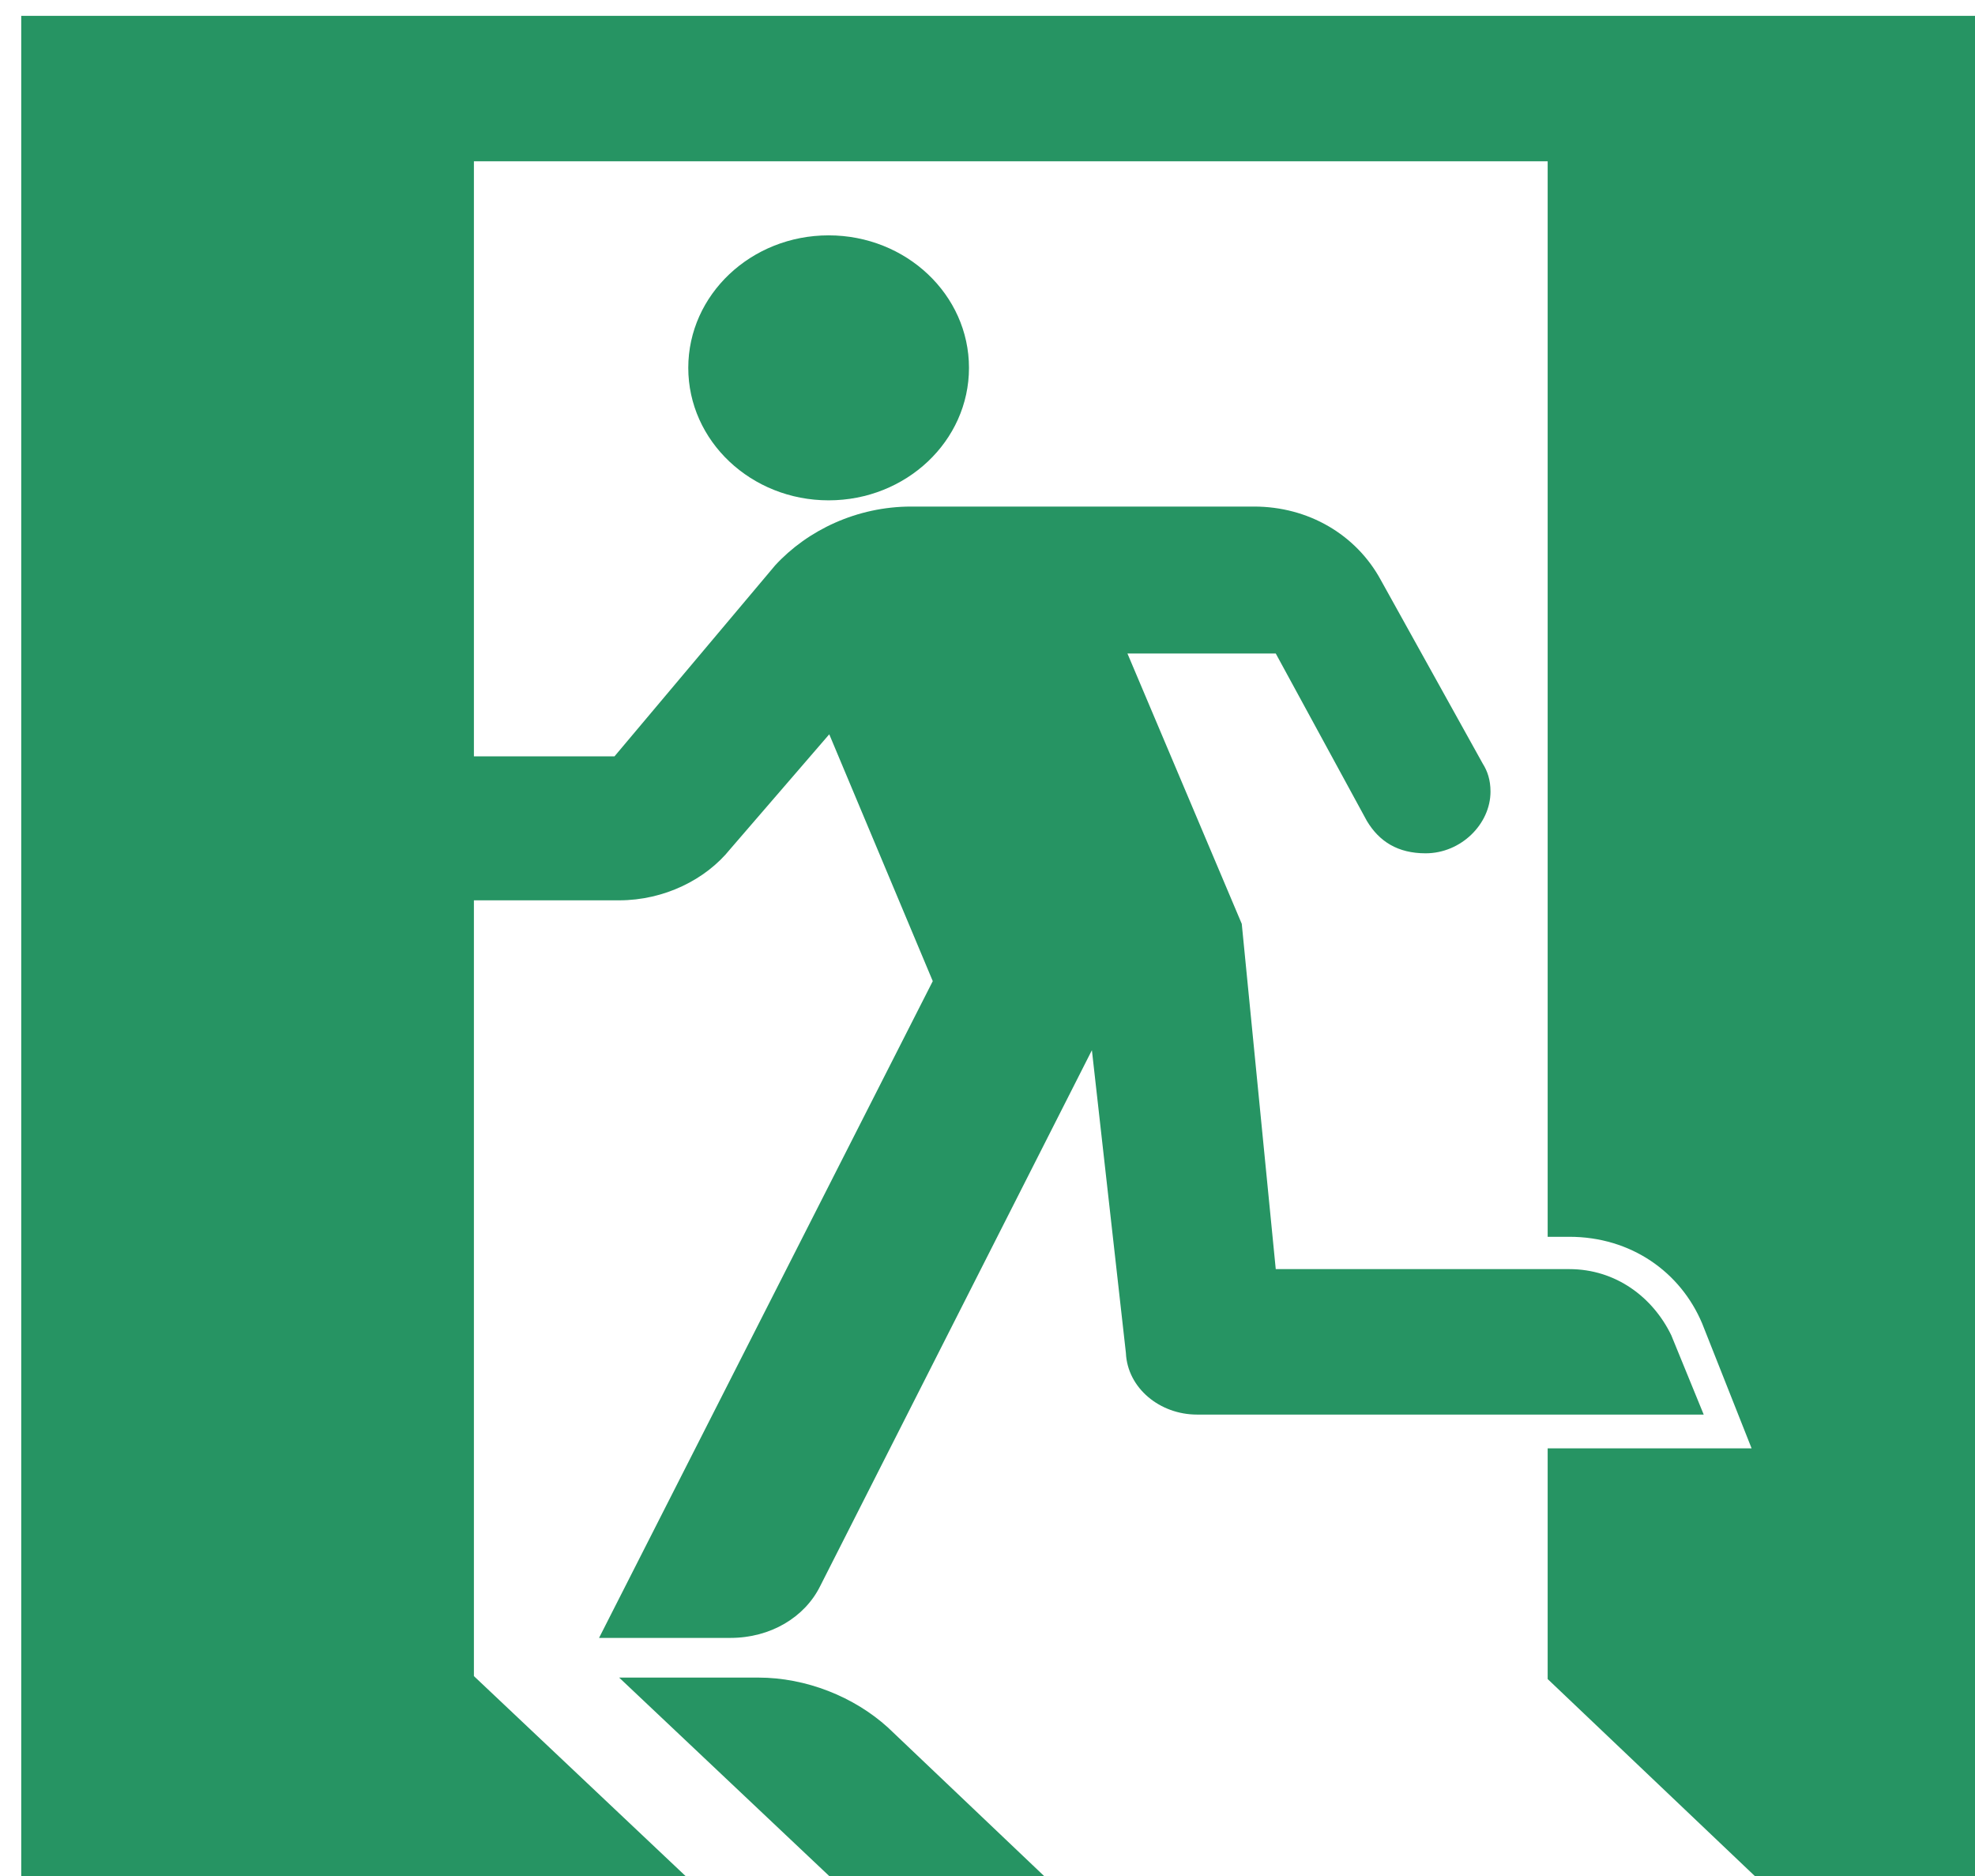 <?xml version="1.0" encoding="UTF-8" standalone="no"?>
<svg
   xmlns:dc="http://purl.org/dc/elements/1.1/"
   xmlns:cc="http://creativecommons.org/ns#"
   xmlns:rdf="http://www.w3.org/1999/02/22-rdf-syntax-ns#"
   xmlns:svg="http://www.w3.org/2000/svg"
   xmlns="http://www.w3.org/2000/svg"
   xmlns:sodipodi="http://sodipodi.sourceforge.net/DTD/sodipodi-0.dtd"
   xmlns:inkscape="http://www.inkscape.org/namespaces/inkscape"
   width="80mm"
   height="76mm"
   viewBox="0 0 80 76"
   version="1.1"
   id="svg2743"
   inkscape:version="1.0.1 (1.0.1+r74)"
   sodipodi:docname="exit.svg">
  <defs
     id="defs2737" />
  <sodipodi:namedview
     id="base"
     pagecolor="#ffffff"
     bordercolor="#666666"
     borderopacity="1.0"
     inkscape:pageopacity="0.0"
     inkscape:pageshadow="2"
     inkscape:zoom="0.35"
     inkscape:cx="400"
     inkscape:cy="312.04724"
     inkscape:document-units="mm"
     inkscape:current-layer="layer1"
     inkscape:document-rotation="0"
     showgrid="false"
     inkscape:window-width="970"
     inkscape:window-height="518"
     inkscape:window-x="233"
     inkscape:window-y="88"
     inkscape:window-maximized="0" />
  <g
     inkscape:label="Layer 1"
     inkscape:groupmode="layer"
     id="layer1">
    <g
       id="g1788"
       transform="matrix(1.629,0,0,1.65,-851.256,-116.829)">
      <g
         id="layer1-8"
         transform="matrix(0.082,0,0,0.077,478.792,91.318)"
         inkscape:label="Layer 1">
        <g
           id="g5653"
           transform="matrix(4.685,0,0,4.685,-1145.894,-2197.661)">
          <path
             style="fill:#269463"
             inkscape:connector-curvature="0"
             id="path3495"
             d="m 471.9,510.8 -3.2,-8.5 c -1.4,-3.5 -4.6,-5.9 -8.6,-5.9 h -1.4 v -73.2 h -69.5 v 40.5 h 9.1 l 10.4,-13 c 2.1,-2.4 5.3,-4 8.8,-4 h 22.2 c 3.5,0 6.6,1.9 8.2,5 l 6.6,12.5 c 0.3,0.5 0.5,1.1 0.5,1.9 0,2.2 -1.9,4.2 -4.2,4.2 -1.8,0 -3,-0.8 -3.8,-2.2 l -5.9,-11.4 h -9.6 l 7.4,18.4 2.2,23.5 h 19 c 3,0 5.4,1.9 6.6,4.5 l 2.1,5.4 H 436 c -2.4,0 -4.5,-1.8 -4.6,-4.2 l -2.2,-20.6 -17.6,36.5 c -1,2.1 -3.2,3.5 -5.8,3.5 h -8.5 l 21.6,-44.7 -6.7,-16.8 -6.4,7.8 c -1.6,2.1 -4.3,3.5 -7.2,3.5 h -9.4 v 52.8 l 15,14.9 H 359.9 V 413.3 H 488 v 128.1 h -14.4 l -14.9,-14.9 v -15.7 h 13.2" />
          <path
             style="fill:#269463"
             inkscape:connector-curvature="0"
             id="path3499"
             d="m 416,529.8 11.5,11.5 h -13.9 l -15,-14.9 h 9 c 3.1,0 6.2,1.3 8.4,3.4 z" />
        </g>
      </g>
      <ellipse
         cy="79.837"
         cx="543.168"
         id="path831"
         style="display:inline;fill:#269463;fill-opacity:1;fill-rule:nonzero;stroke:none;stroke-width:0;stroke-miterlimit:4;stroke-dasharray:none;stroke-opacity:1"
         rx="3.49"
         ry="3.253" />
    </g>
  </g>
</svg>
